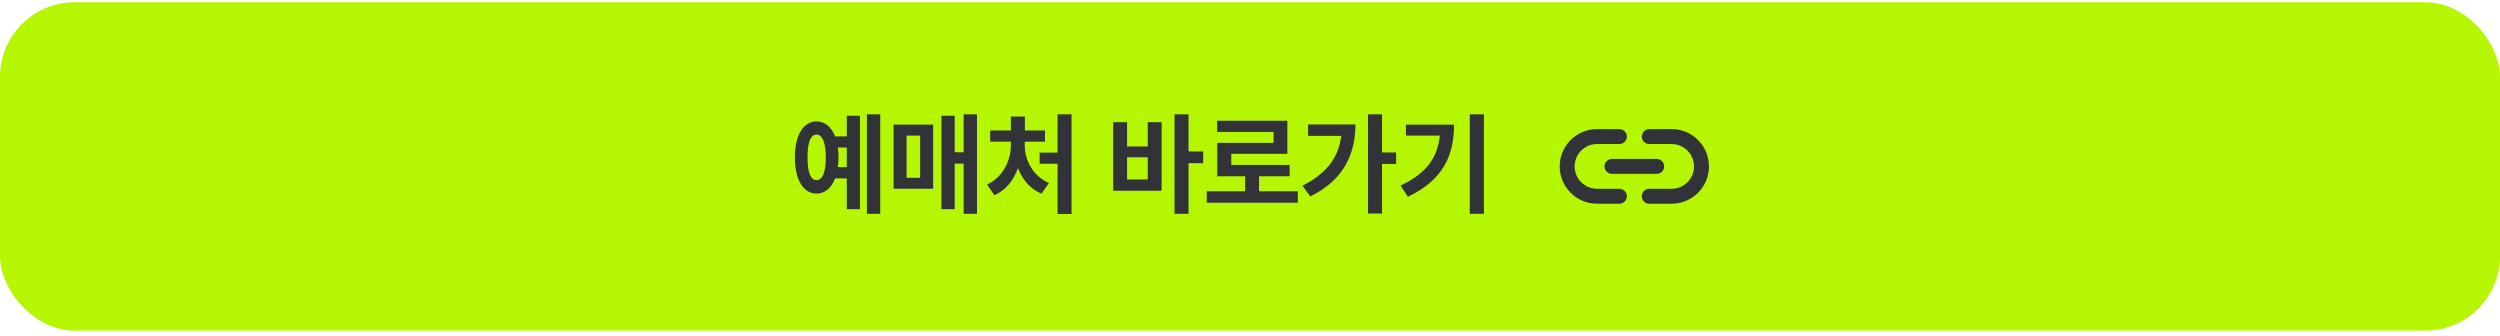 <svg width="335" height="45" viewBox="0 0 335 45" fill="none" xmlns="http://www.w3.org/2000/svg">
<rect y="0.3" width="335" height="44" rx="10" fill="#B5F602"/>
<path d="M117.953 15.318V28.648H116.166V15.318H117.953ZM115.229 15.508V28.032H113.471V23.902H111.903C111.405 25.198 110.534 25.938 109.413 25.938C107.655 25.938 106.513 24.092 106.513 21.089C106.513 18.101 107.655 16.27 109.413 16.27C110.526 16.27 111.398 16.995 111.903 18.277H113.471V15.508H115.229ZM109.413 18.028C108.637 18.028 108.197 19.053 108.212 21.089C108.197 23.14 108.637 24.151 109.413 24.136C110.189 24.151 110.658 23.14 110.658 21.089C110.658 19.053 110.175 18.028 109.413 18.028ZM112.27 19.771C112.328 20.181 112.357 20.62 112.357 21.089C112.357 21.55 112.328 21.99 112.27 22.393H113.471V19.771H112.27ZM130.917 15.318V28.648H129.13V21.924H127.929V28.032H126.156V15.508H127.929V20.401H129.13V15.318H130.917ZM125.043 16.695V25.293H119.74V16.695H125.043ZM121.483 18.174V23.828H123.3V18.174H121.483ZM143.588 15.318V28.677H141.713V21.939H139.311V20.445H141.713V15.318H143.588ZM137.318 19.492C137.318 21.426 138.373 23.579 140.556 24.517L139.56 25.952C138.043 25.323 136.989 24.048 136.41 22.525C135.824 24.143 134.777 25.506 133.246 26.157L132.265 24.722C134.403 23.77 135.443 21.499 135.458 19.492V18.98H132.689V17.486H135.458V15.611H137.333V17.486H140.028V18.98H137.318V19.492ZM159.262 15.318V20.298H161.225V21.866H159.262V28.648H157.387V15.318H159.262ZM151.029 16.372V19.624H153.798V16.372H155.658V25.557H149.169V16.372H151.029ZM151.029 24.048H153.798V21.075H151.029V24.048ZM173.91 25.63V27.168H161.708V25.63H166.85V23.623H163.114V19.141H170.658V17.676H163.1V16.182H172.504V20.606H164.989V22.1H172.812V23.623H168.71V25.63H173.91ZM185.189 15.318V20.43H187.079V21.968H185.189V28.618H183.314V15.318H185.189ZM181.63 16.68C181.615 20.664 180.062 24.121 175.58 26.319L174.525 24.883C177.682 23.301 179.374 21.177 179.726 18.203H175.287V16.68H181.63ZM198.842 15.318V28.648H196.952V15.318H198.842ZM194.843 16.709C194.843 20.752 193.422 24.107 188.661 26.363L187.68 24.868C191.122 23.242 192.638 21.133 192.938 18.174H188.397V16.709H194.843Z" fill="#323339"/>
<path d="M224 17.3H221C220.45 17.3 220 17.75 220 18.3C220 18.85 220.45 19.3 221 19.3H224C225.65 19.3 227 20.65 227 22.3C227 23.95 225.65 25.3 224 25.3H221C220.45 25.3 220 25.75 220 26.3C220 26.85 220.45 27.3 221 27.3H224C226.76 27.3 229 25.06 229 22.3C229 19.54 226.76 17.3 224 17.3ZM215 22.3C215 22.85 215.45 23.3 216 23.3H222C222.55 23.3 223 22.85 223 22.3C223 21.75 222.55 21.3 222 21.3H216C215.45 21.3 215 21.75 215 22.3ZM217 25.3H214C212.35 25.3 211 23.95 211 22.3C211 20.65 212.35 19.3 214 19.3H217C217.55 19.3 218 18.85 218 18.3C218 17.75 217.55 17.3 217 17.3H214C211.24 17.3 209 19.54 209 22.3C209 25.06 211.24 27.3 214 27.3H217C217.55 27.3 218 26.85 218 26.3C218 25.75 217.55 25.3 217 25.3Z" fill="#323339"/>
</svg>
